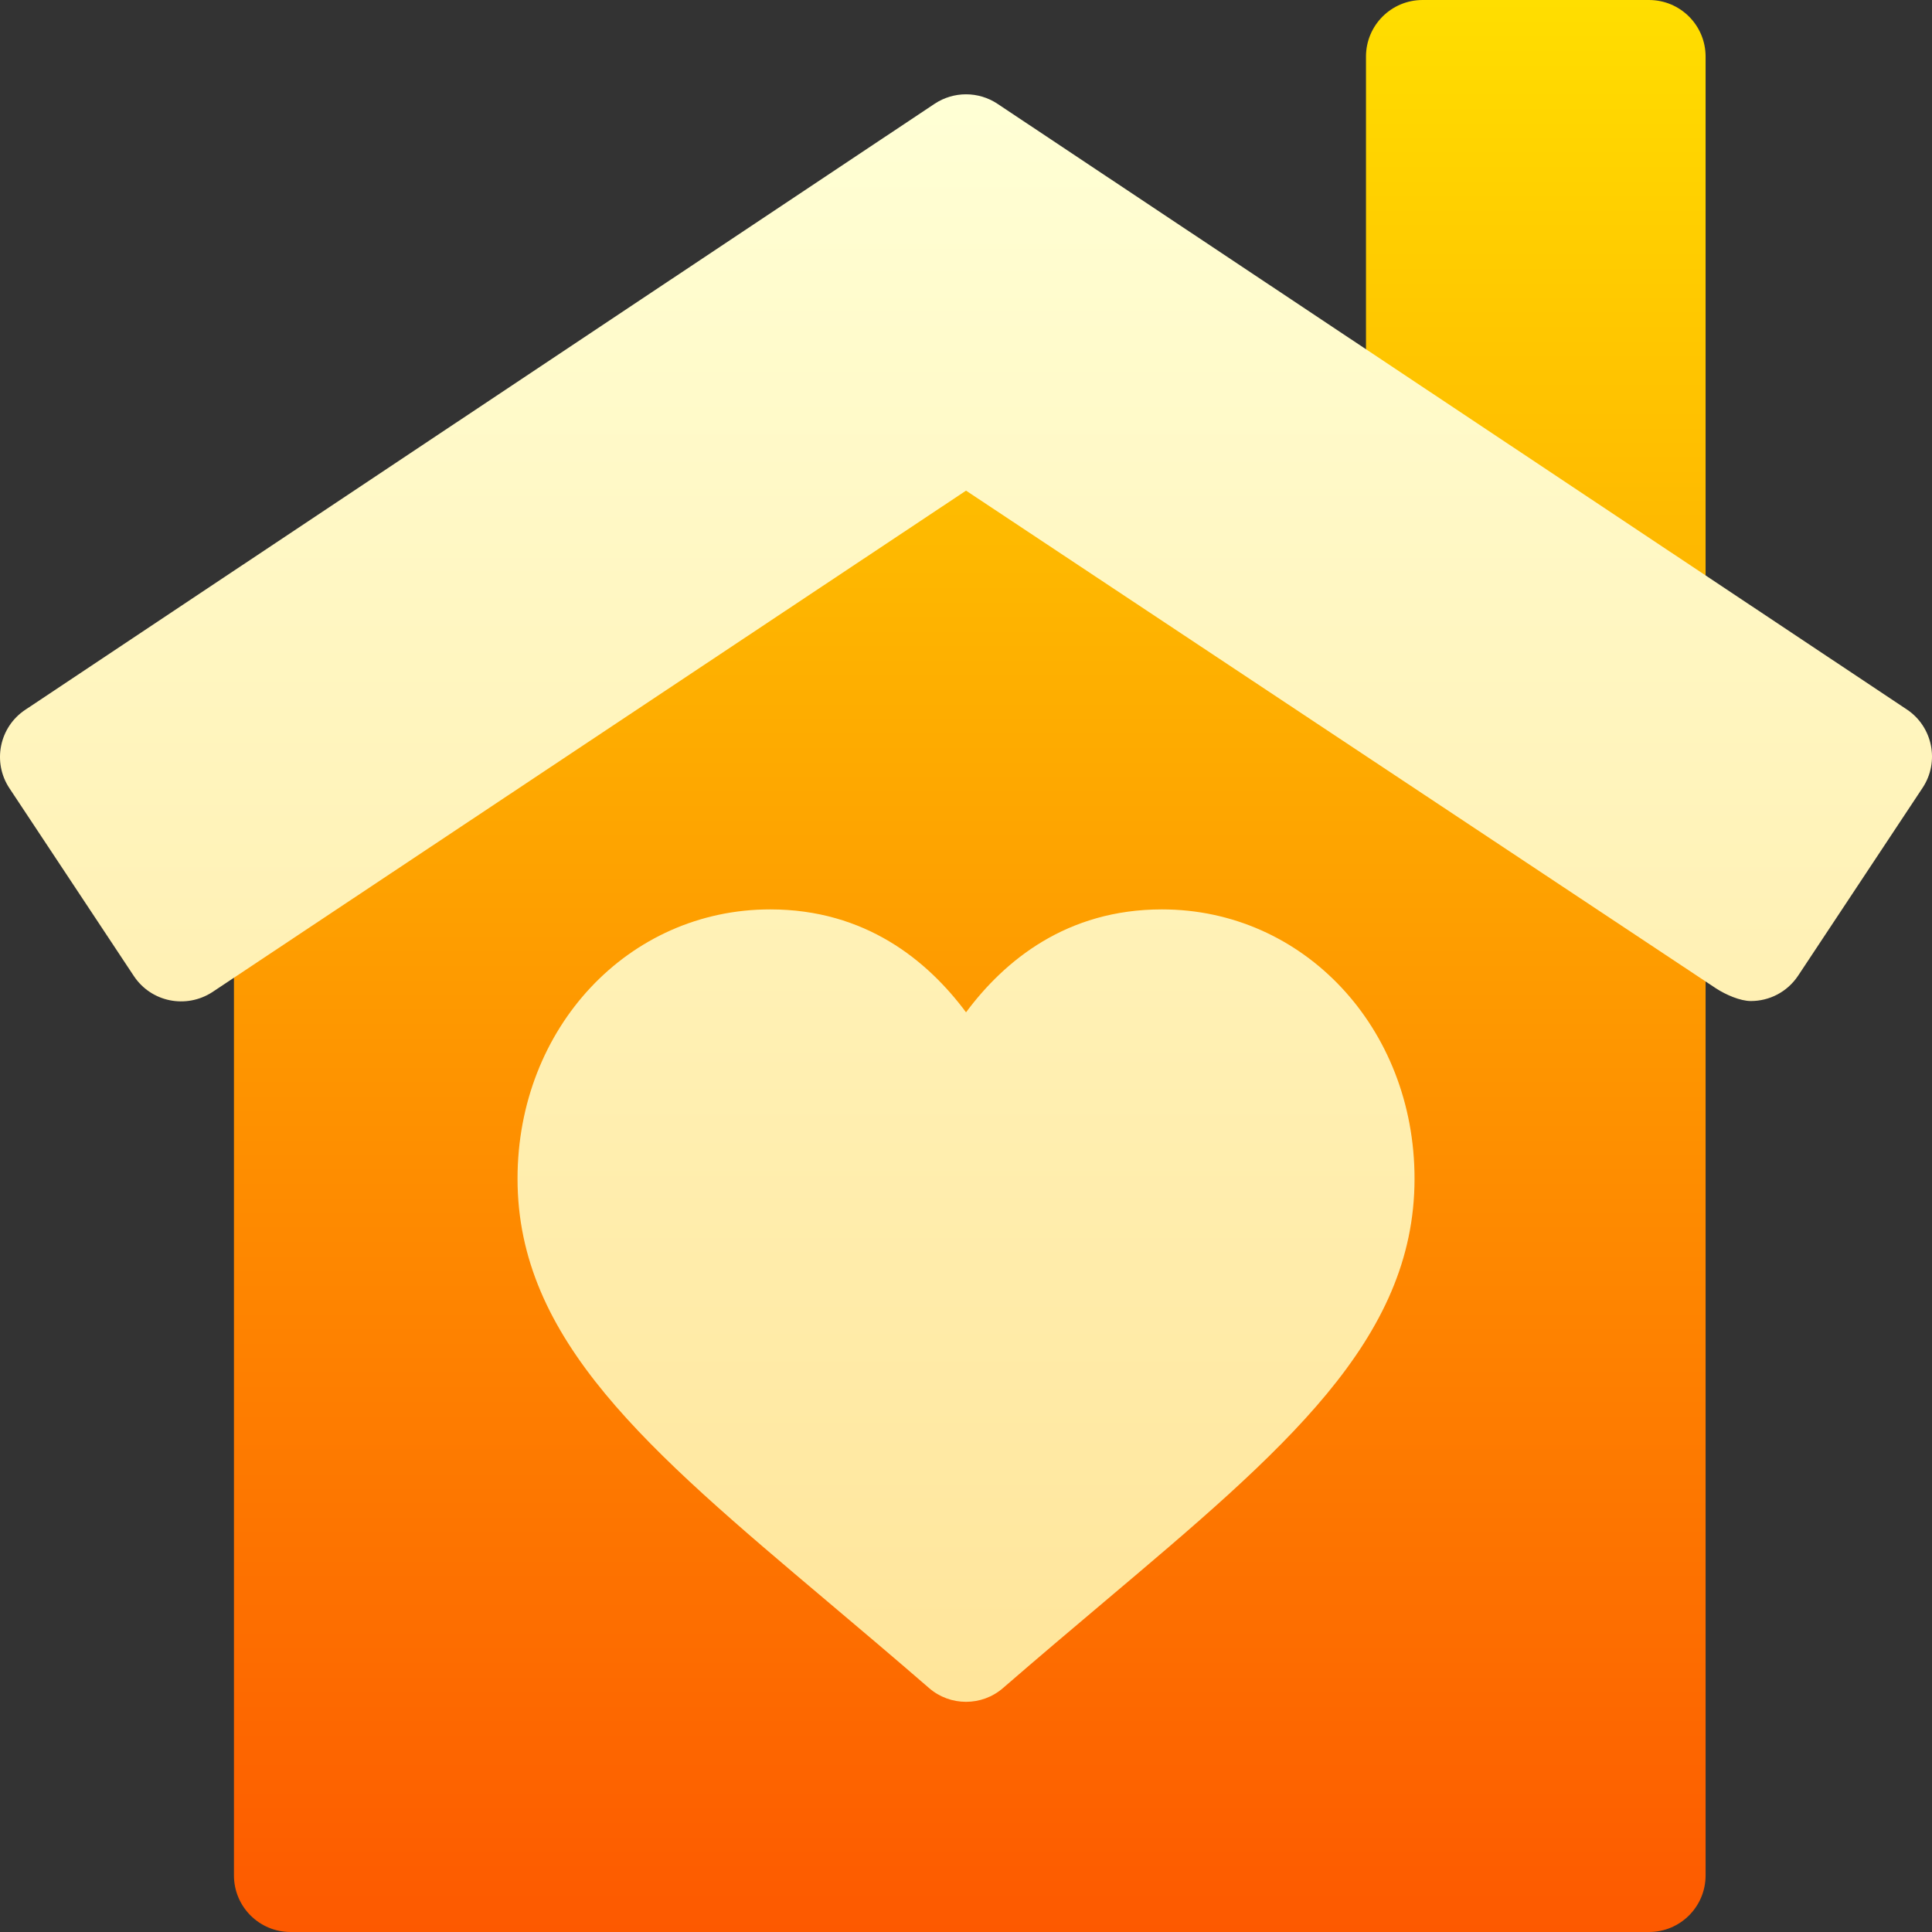 <svg id="Capa_1" enable-background="new 0 0 512 512" height="512" viewBox="0 0 512 512" width="512" xmlns="http://www.w3.org/2000/svg" xmlns:xlink="http://www.w3.org/1999/xlink"><rect x="0" y="0" width="512" height="512" fill="#333333" stroke="none"/><linearGradient id="SVGID_1_" gradientUnits="userSpaceOnUse" x1="257" x2="257" y1="512" y2="0"><stop offset="0" stop-color="#fd5900"/><stop offset="1" stop-color="#ffde00"/></linearGradient><linearGradient id="SVGID_2_" gradientUnits="userSpaceOnUse" x1="256" x2="256" y1="451" y2="24.994"><stop offset="0" stop-color="#ffe59a"/><stop offset="1" stop-color="#ffffd5"/></linearGradient><g><g><g><path d="m445.32 219.203-180-119.692c-5.039-3.34-11.602-3.34-16.641 0l-180 119.692c-4.16 2.783-6.68 7.471-6.68 12.495v265.302c0 8.291 6.709 15 15 15h360c8.291 0 15-6.709 15-15v-265.302c.001-5.024-2.519-9.712-6.679-12.495zm-8.32-219.203h-60c-8.291 0-15 6.709-15 15v104.799c0 5.024 2.52 9.712 6.68 12.495l60 39.902c4.625 3.039 10.5 3.349 15.41.732 4.863-2.622 7.91-7.705 7.91-13.228v-144.7c0-8.291-6.709-15-15-15z" fill="url(#SVGID_1_)"/></g></g><g><g><path d="m307.923 241c-25.225 0-41.689 13.521-51.914 27.275-10.225-13.754-26.69-27.275-51.915-27.275-37.529 0-66.943 31.348-66.943 71.367 0 42.729 34.482 71.821 82.207 112.104 8.438 7.119 17.402 14.692 26.836 22.866 2.813 2.446 6.299 3.662 9.814 3.662 3.516 0 7.002-1.216 9.814-3.662 9.434-8.174 18.398-15.747 26.836-22.866 47.724-40.283 82.207-69.375 82.207-112.104.001-40.019-29.413-71.367-66.942-71.367zm197.389-53-240.983-160.501c-5.039-3.34-11.602-3.34-16.641 0l-241 160.609c-6.885 4.585-8.76 13.887-4.189 20.786l32.988 49.79c4.6 6.885 13.799 8.73 20.742 4.263l199.779-132.924 198.779 131.924c2.549 1.655 6.374 3.338 9.216 3.338 4.863 0 9.609-2.358 12.51-6.709l32.988-49.79c4.571-6.899 2.696-16.201-4.189-20.786z" fill="url(#SVGID_2_)"/></g></g></g></svg>